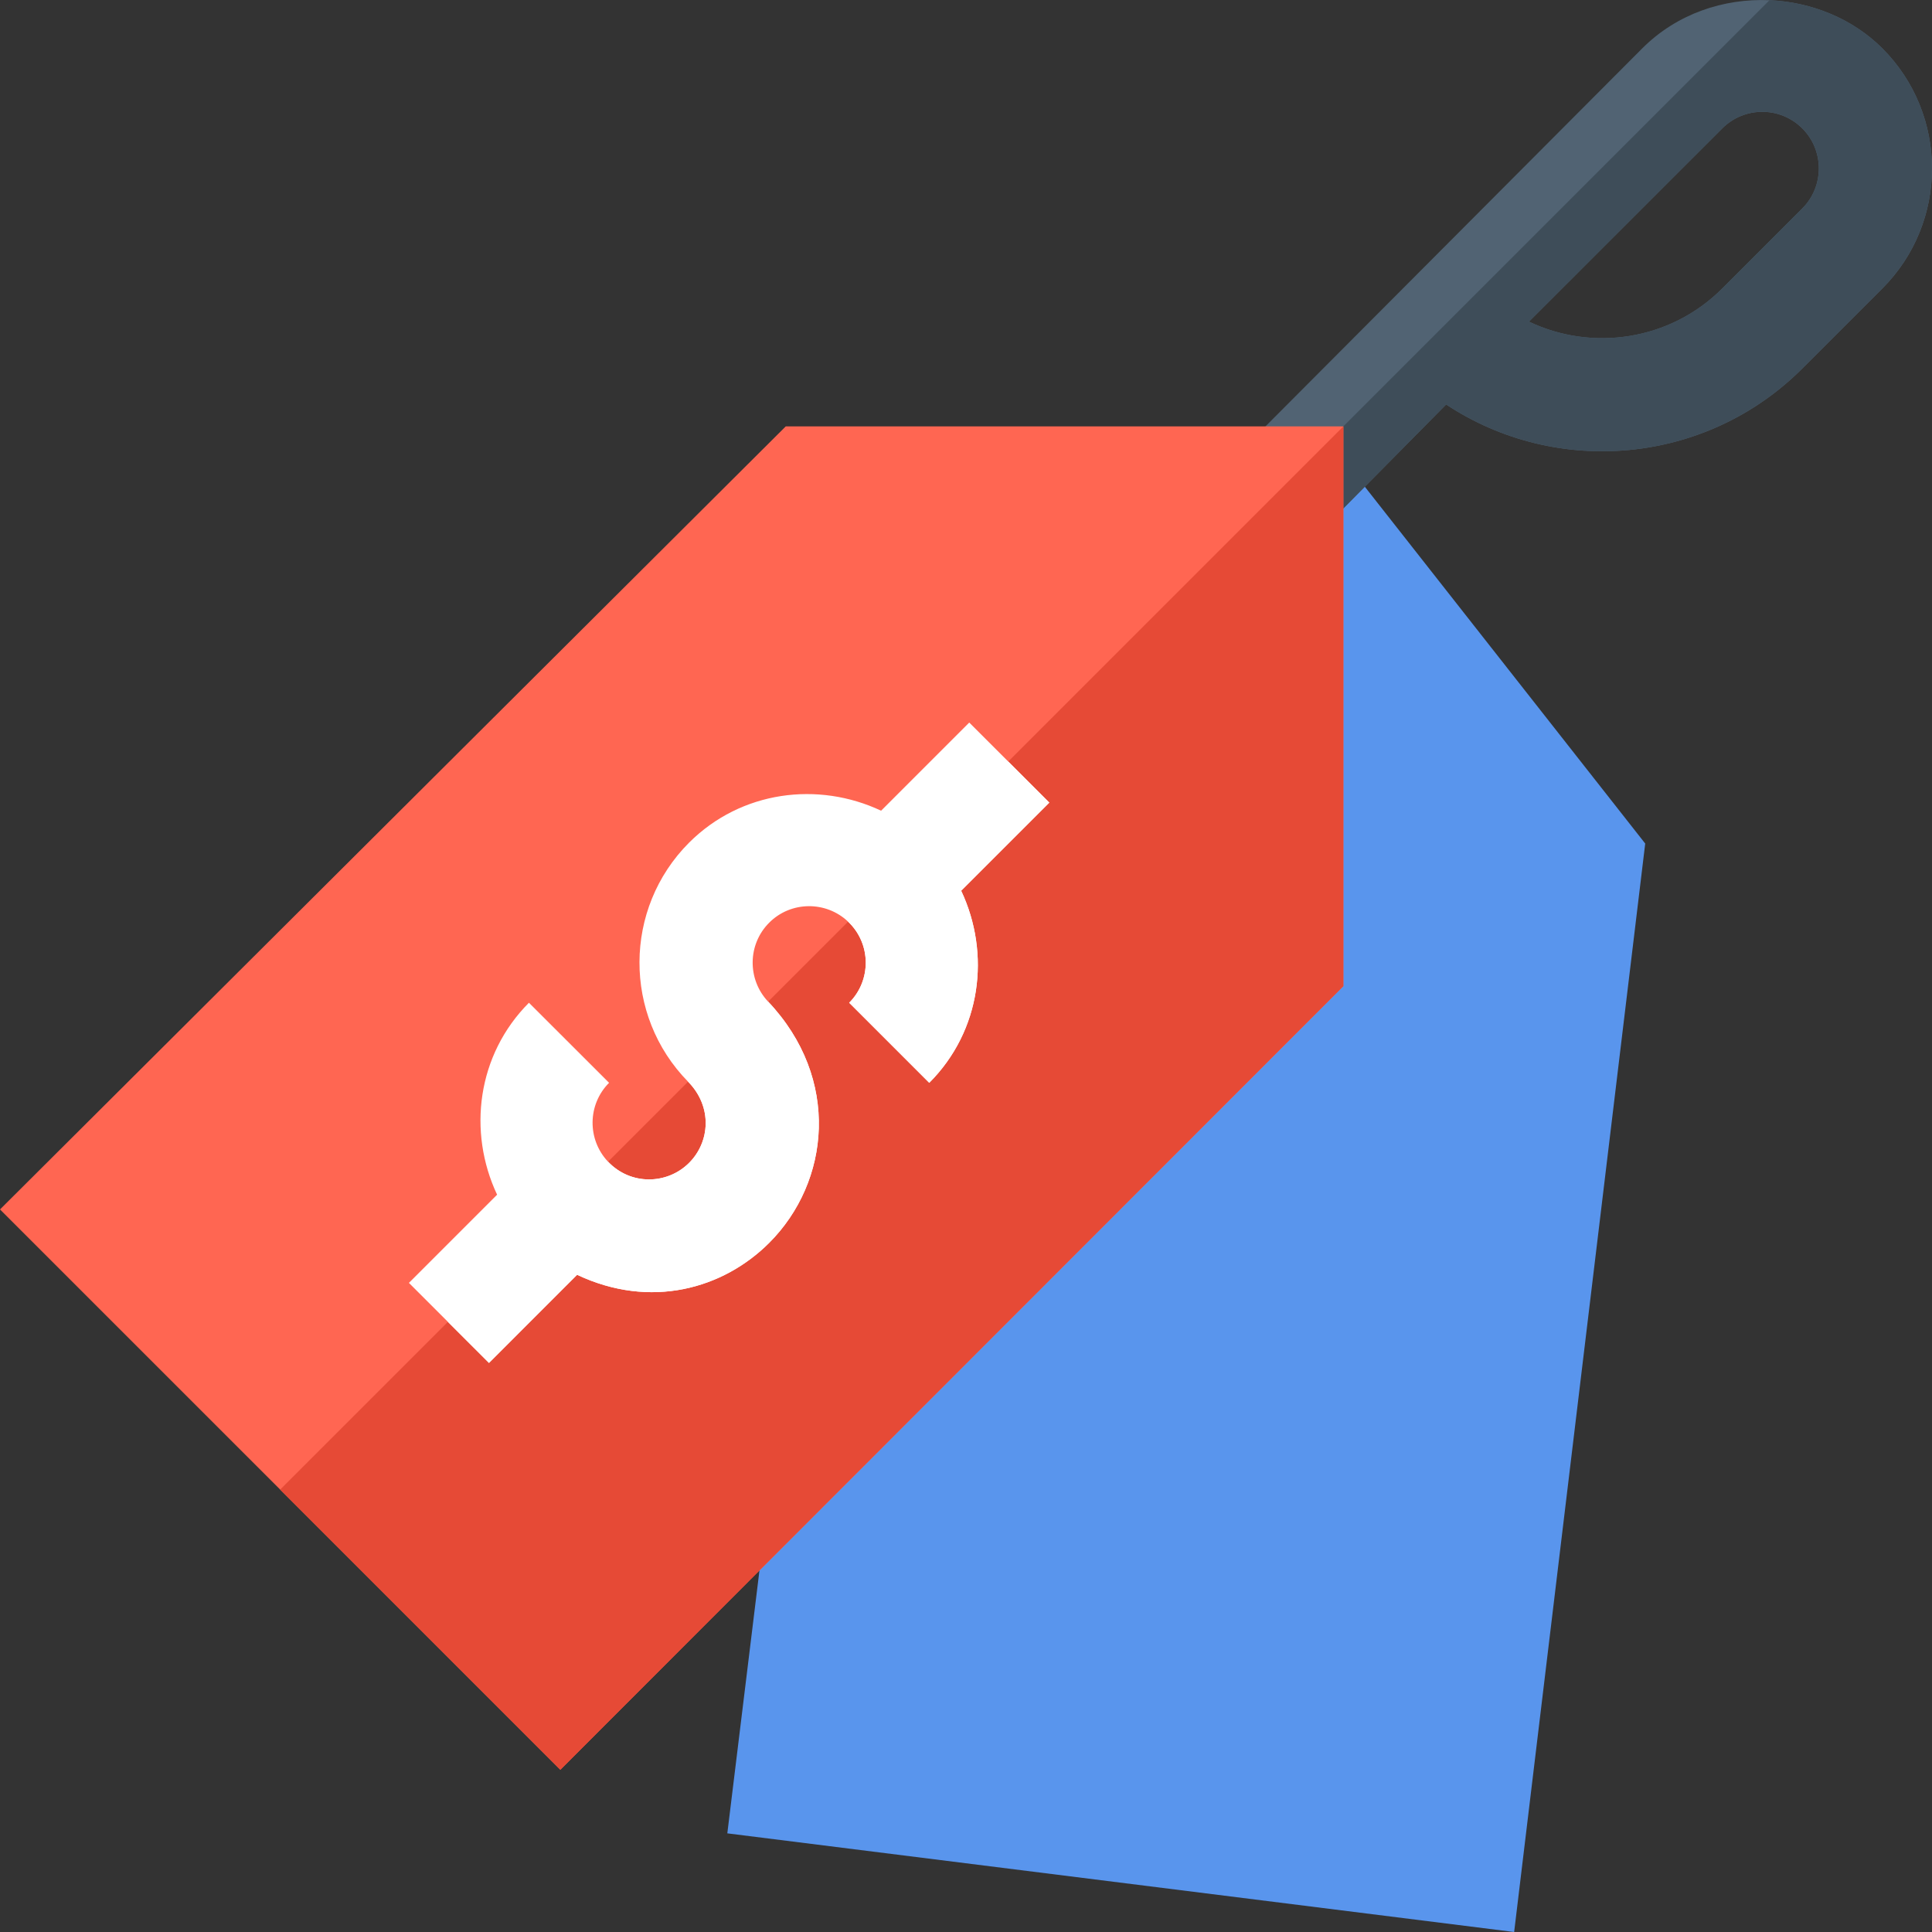 <svg width="50" height="50" viewBox="0 0 50 50" fill="none" xmlns="http://www.w3.org/2000/svg">
<rect x="0" y="0" width="50" height="50" fill="#333333" stroke="none"/>
<path d="M34.523 11.58L20.772 31.506L18.823 47.447L39.186 50L42.578 21.831L34.523 11.58Z" fill="#5995ed"/>
<path d="M48.715 1.252C47.944 0.481 46.882 0.053 45.795 0.005C44.613 -0.046 43.4 0.352 42.501 1.252L32.336 11.45L33.343 12.458L34.407 13.522L37.426 10.468C40.29 12.362 44.159 12.021 46.643 9.537L48.715 7.466C50.428 5.752 50.428 2.966 48.715 1.252ZM46.643 5.395L44.572 7.466C43.22 8.818 41.203 9.104 39.569 8.324L44.572 3.323C45.144 2.751 46.071 2.751 46.643 3.323C47.214 3.894 47.214 4.824 46.643 5.395Z" fill="#516373"/>
<path d="M37.426 10.468C40.29 12.361 44.159 12.021 46.643 9.537L48.715 7.465C50.428 5.752 50.428 2.965 48.715 1.251C47.944 0.48 46.882 0.053 45.795 0.005L33.343 12.457L34.407 13.521L37.426 10.468ZM44.572 3.323C45.144 2.75 46.071 2.75 46.643 3.323C47.214 3.893 47.214 4.823 46.643 5.394L44.572 7.465C43.22 8.817 41.203 9.103 39.569 8.324L44.572 3.323Z" fill="#3E4D59"/>
<path d="M34.764 11.035H20.335L0 31.3L7.251 38.55L14.501 45.801L34.766 25.522V11.035H34.764Z" fill="#FF6652"/>
<path d="M34.766 25.522V11.035L7.251 38.55L14.501 45.801L34.766 25.522Z" fill="#E64A36"/>
<path d="M27.156 20.772L26.093 19.708L25.084 18.7L22.803 20.981C21.174 20.214 19.182 20.462 17.834 21.807C16.13 23.512 16.122 26.277 17.807 27.994C18.449 28.647 18.371 29.558 17.834 30.094C17.268 30.661 16.322 30.683 15.736 30.064C15.194 29.491 15.202 28.584 15.763 28.023L13.689 25.951C12.346 27.298 12.098 29.289 12.865 30.919L10.583 33.201L11.591 34.209L12.655 35.273L14.935 32.992C16.835 33.889 18.714 33.357 19.906 32.166C21.483 30.589 21.764 27.915 19.879 25.922C19.337 25.347 19.345 24.441 19.906 23.88C20.466 23.317 21.377 23.311 21.948 23.852C22.553 24.426 22.553 25.375 21.977 25.951L24.049 28.023C25.395 26.676 25.644 24.684 24.875 23.052L27.156 20.772Z" fill="white"/>
<path d="M21.977 25.951L24.049 28.023C25.395 26.676 25.644 24.683 24.875 23.052L27.156 20.771L26.093 19.708L21.948 23.852C22.553 24.426 22.553 25.374 21.977 25.951Z" fill="white"/>
<path d="M14.935 32.991C16.835 33.889 18.714 33.356 19.906 32.165C21.483 30.588 21.764 27.915 19.879 25.921L17.807 27.993C18.449 28.646 18.371 29.557 17.835 30.094C17.268 30.66 16.322 30.682 15.736 30.064L11.591 34.209L12.655 35.272L14.935 32.991Z" fill="white"/>
</svg>
